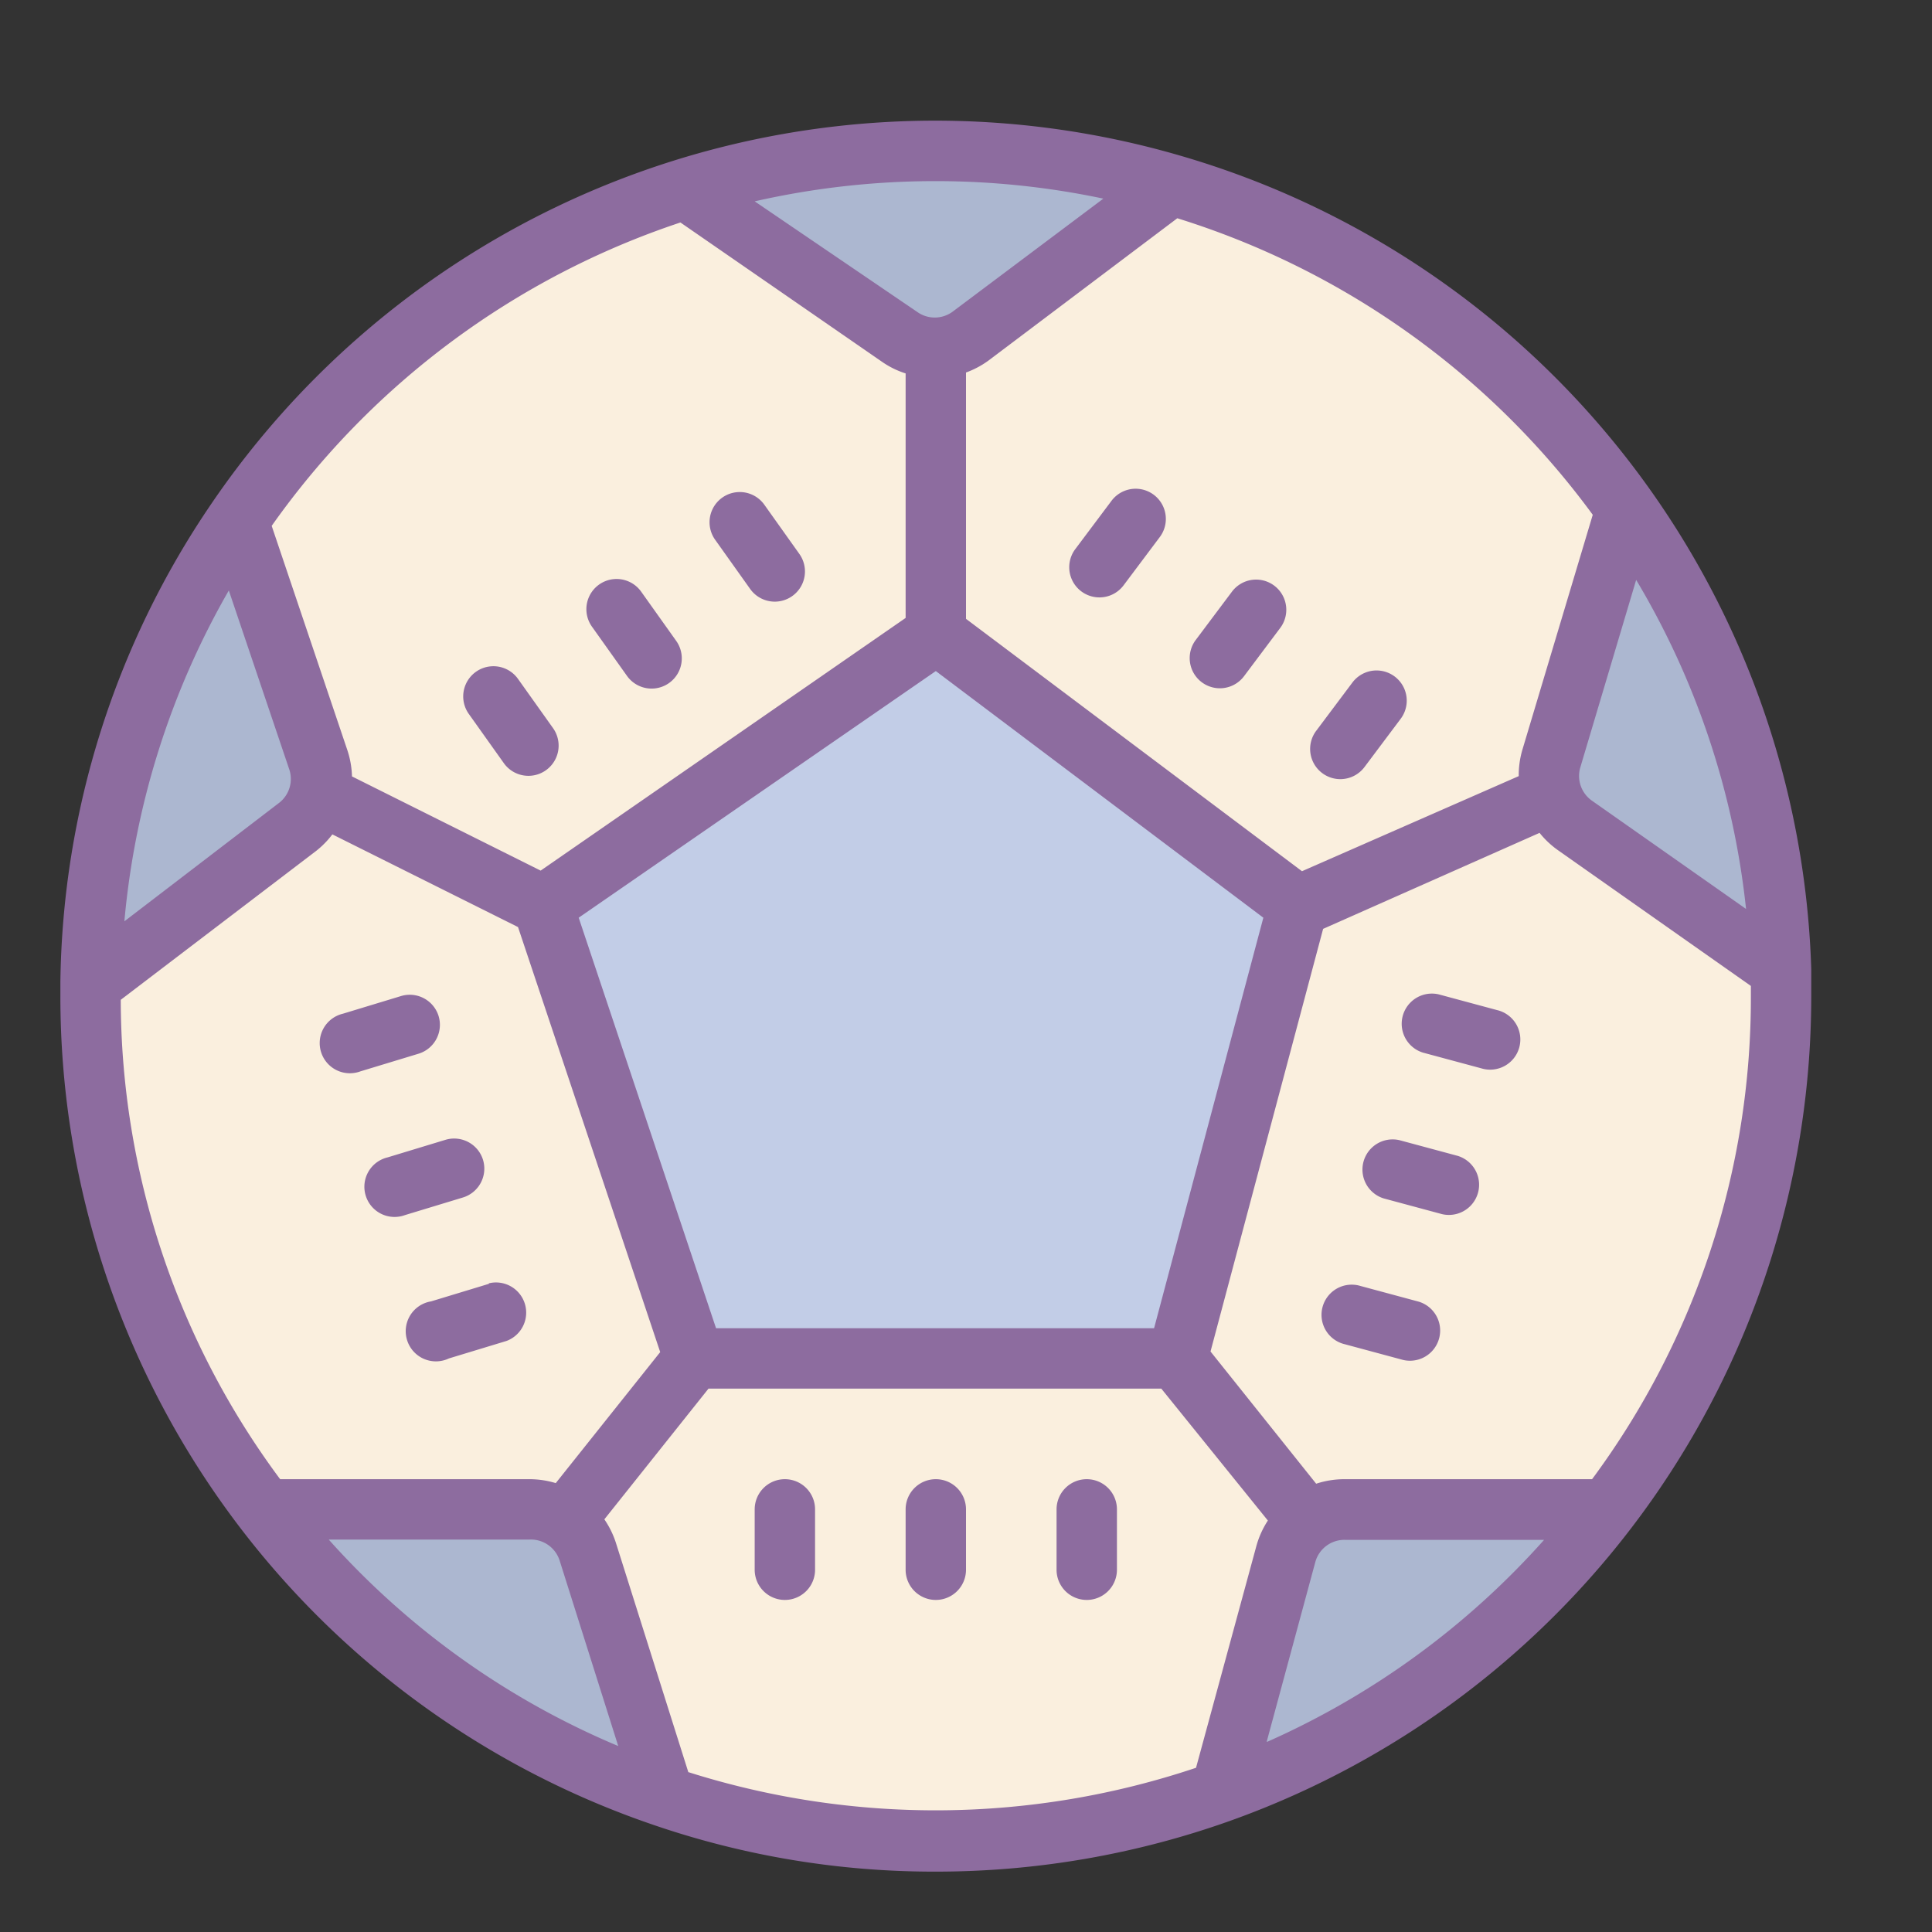<?xml version="1.0"?>
<svg xmlns="http://www.w3.org/2000/svg" id="Layer_1" data-name="Layer 1" viewBox="0 0 64 64"><rect x="0" y="0" width="64" height="64" fill="#333333" stroke="none"/><title>Icons8 RSL Colored Part 10</title><circle cx="31" cy="33" r="28" style="fill:#faefde;"/><polygon points="30.99 21 17.99 30 23 45 39 45 42.99 30 30.99 21" style="fill:#c2cde7;"/><path d="M38.83,6.12l-6.69,5a2,2,0,0,1-2.34,0L22.69,6.26C32.86,4.19,38.83,6.12,38.83,6.12Z" style="fill:#acb7d0;"/><path d="M40.46,59.36l2.14-7.88A2,2,0,0,1,44.53,50H53S47.77,56.9,40.46,59.36Z" style="fill:#acb7d0;"/><path d="M22,59.51,19.44,51.4A2,2,0,0,0,17.53,50H9S15.46,58.09,22,59.51Z" style="fill:#acb7d0;"/><path d="M3,32.62l6.86-5.23a2,2,0,0,0,.68-2.24l-2.7-7.91S1.76,23.63,3,32.62Z" style="fill:#acb7d0;"/><path d="M59,32.13l-6.83-4.8a2,2,0,0,1-.77-2.21l2.48-8.27C57,21.66,59,32.13,59,32.13Z" style="fill:#acb7d0;"/><path d="M60,32.1A29,29,0,0,0,39.11,5.16,29,29,0,0,0,7,16.69,28.75,28.75,0,0,0,2,32.54c0,.16,0,.3,0,.46A29,29,0,0,0,21.67,60.46h0A28.62,28.62,0,0,0,31,62a29,29,0,0,0,9.77-1.69h0A29,29,0,0,0,60,33C60,32.69,60,32.37,60,32.1ZM54.2,19.21a26.73,26.73,0,0,1,3.64,10.9l-5.11-3.59a1,1,0,0,1-.38-1.1Zm-1.44-2.15-2.33,7.78a3,3,0,0,0-.12.87l-7.18,3.15L32,20.5V12.34a3,3,0,0,0,.75-.4L39,7.23A27,27,0,0,1,52.76,17.05ZM38.23,44H23.72L19.17,30.4,31,22.23,41.85,30.4ZM18.41,49.13a3,3,0,0,0-.88-.13H9.28A26.68,26.68,0,0,1,4,33.12l6.47-4.93a3,3,0,0,0,.54-.55l6.15,3.07,4.71,14.08ZM7.58,19.56l2,5.92a1,1,0,0,1-.34,1.12L4.12,30.52A26.79,26.79,0,0,1,7.58,19.56ZM31,6a26.86,26.86,0,0,1,5.55.58l-5,3.75a1,1,0,0,1-1.17,0L25,6.67A27,27,0,0,1,31,6ZM22.54,7.37,29.24,12a2.9,2.9,0,0,0,.76.37v8.1L17.91,28.84l-6.25-3.12a3,3,0,0,0-.16-.89L9,17.42A27,27,0,0,1,22.54,7.37ZM10.89,51h6.65a1,1,0,0,1,1,.7l1.94,6.14A26.73,26.73,0,0,1,10.89,51Zm11.91,7.7-2.4-7.6a3,3,0,0,0-.38-.77L23.47,46h15L42,50.37a3,3,0,0,0-.38.84l-2,7.35A27.12,27.12,0,0,1,22.79,58.7Zm19.16-1,1.61-5.95a1,1,0,0,1,1-.74h6.58A26.89,26.89,0,0,1,42,57.69ZM52.74,49H44.53a3,3,0,0,0-.93.15L40.1,44.77l3.73-14L51,27.59a3,3,0,0,0,.59.56L58,32.66c0,.11,0,.23,0,.34A26.78,26.78,0,0,1,52.74,49Z" style="fill:#8d6c9f;"/><path d="M26,49a1,1,0,0,0-1,1v2a1,1,0,0,0,2,0V50A1,1,0,0,0,26,49Z" style="fill:#8d6c9f;"/><path d="M31,49a1,1,0,0,0-1,1v2a1,1,0,0,0,2,0V50A1,1,0,0,0,31,49Z" style="fill:#8d6c9f;"/><path d="M36,49a1,1,0,0,0-1,1v2a1,1,0,0,0,2,0V50A1,1,0,0,0,36,49Z" style="fill:#8d6c9f;"/><path d="M14.52,33.63A1,1,0,0,0,13.27,33l-1.91.58a1,1,0,1,0,.58,1.91l1.91-.58A1,1,0,0,0,14.52,33.63Z" style="fill:#8d6c9f;"/><path d="M16,38.42a1,1,0,0,0-1.25-.66l-1.91.58a1,1,0,1,0,.58,1.91l1.91-.58A1,1,0,0,0,16,38.42Z" style="fill:#8d6c9f;"/><path d="M16.19,42.53l-1.91.58A1,1,0,1,0,14.87,45l1.91-.58a1,1,0,0,0-.58-1.91Z" style="fill:#8d6c9f;"/><path d="M47,43.12l-1.93-.52a1,1,0,1,0-.52,1.93l1.93.52A1,1,0,0,0,47,43.12Z" style="fill:#8d6c9f;"/><path d="M48.29,38.29l-1.93-.52a1,1,0,0,0-.52,1.93l1.93.52a1,1,0,0,0,.52-1.93Z" style="fill:#8d6c9f;"/><path d="M49.59,33.46l-1.93-.52a1,1,0,0,0-.52,1.93l1.93.52a1,1,0,1,0,.52-1.93Z" style="fill:#8d6c9f;"/><path d="M44.4,25.81a1,1,0,0,0,.8-.4l1.2-1.6a1,1,0,1,0-1.6-1.2l-1.2,1.6a1,1,0,0,0,.8,1.6Z" style="fill:#8d6c9f;"/><path d="M39.81,22.6a1,1,0,0,0,1.4-.2l1.2-1.6a1,1,0,0,0-1.6-1.2l-1.2,1.6A1,1,0,0,0,39.81,22.6Z" style="fill:#8d6c9f;"/><path d="M36.82,16.59l-1.2,1.6a1,1,0,0,0,1.6,1.2l1.2-1.6a1,1,0,0,0-1.6-1.2Z" style="fill:#8d6c9f;"/><path d="M16.69,25.28a1,1,0,1,0,1.63-1.16l-1.16-1.63a1,1,0,0,0-1.63,1.16Z" style="fill:#8d6c9f;"/><path d="M20.77,22.39a1,1,0,0,0,1.63-1.16l-1.16-1.63a1,1,0,1,0-1.63,1.16Z" style="fill:#8d6c9f;"/><path d="M24.85,19.51a1,1,0,0,0,1.63-1.16l-1.16-1.63a1,1,0,0,0-1.63,1.16Z" style="fill:#8d6c9f;"/></svg>
